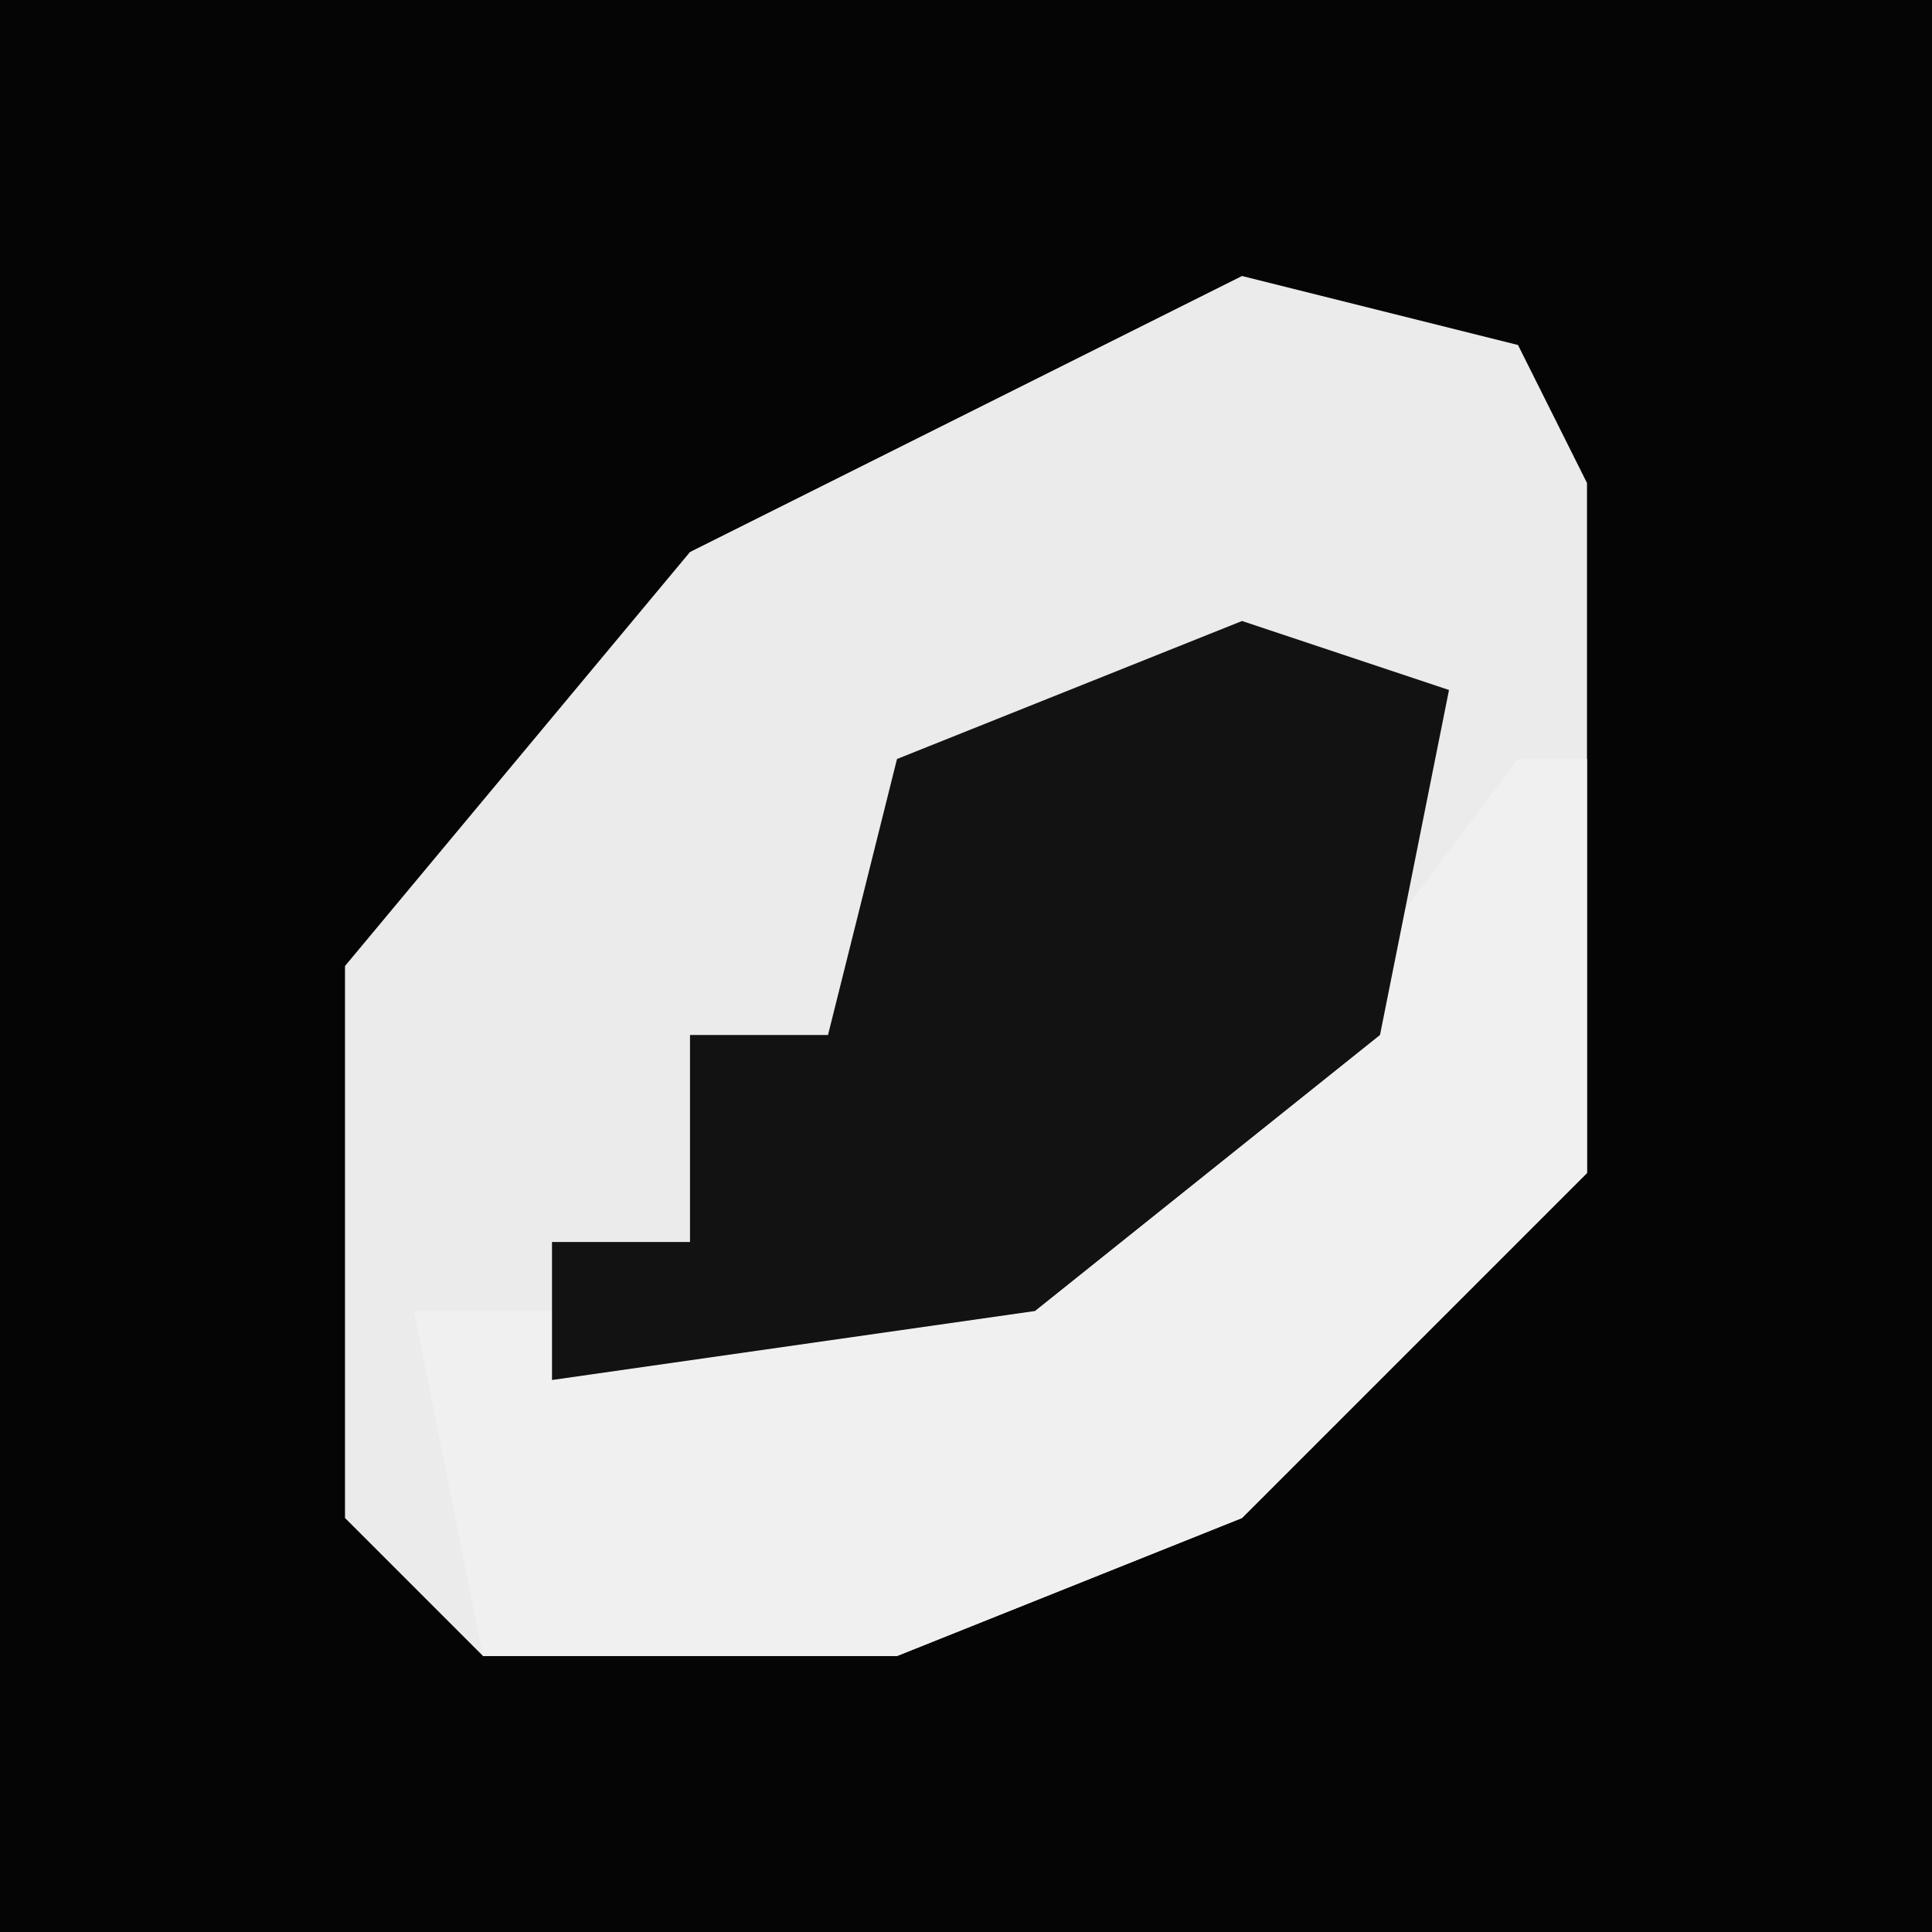<?xml version="1.0" encoding="UTF-8"?>
<svg version="1.1" xmlns="http://www.w3.org/2000/svg" width="28" height="28">
<path d="M0,0 L28,0 L28,28 L0,28 Z " fill="#050505" transform="translate(0,0)"/>
<path d="M0,0 L4,1 L5,3 L5,13 L0,18 L-5,20 L-11,20 L-13,18 L-13,10 L-8,4 Z " fill="#EBEBEB" transform="translate(18,4)"/>
<path d="M0,0 L1,0 L1,6 L-4,11 L-9,13 L-15,13 L-16,8 L-9,8 L-3,4 Z " fill="#F0F0F0" transform="translate(22,11)"/>
<path d="M0,0 L3,1 L2,6 L-3,10 L-10,11 L-10,9 L-8,9 L-8,6 L-6,6 L-5,2 Z " fill="#121212" transform="translate(18,9)"/>
</svg>
